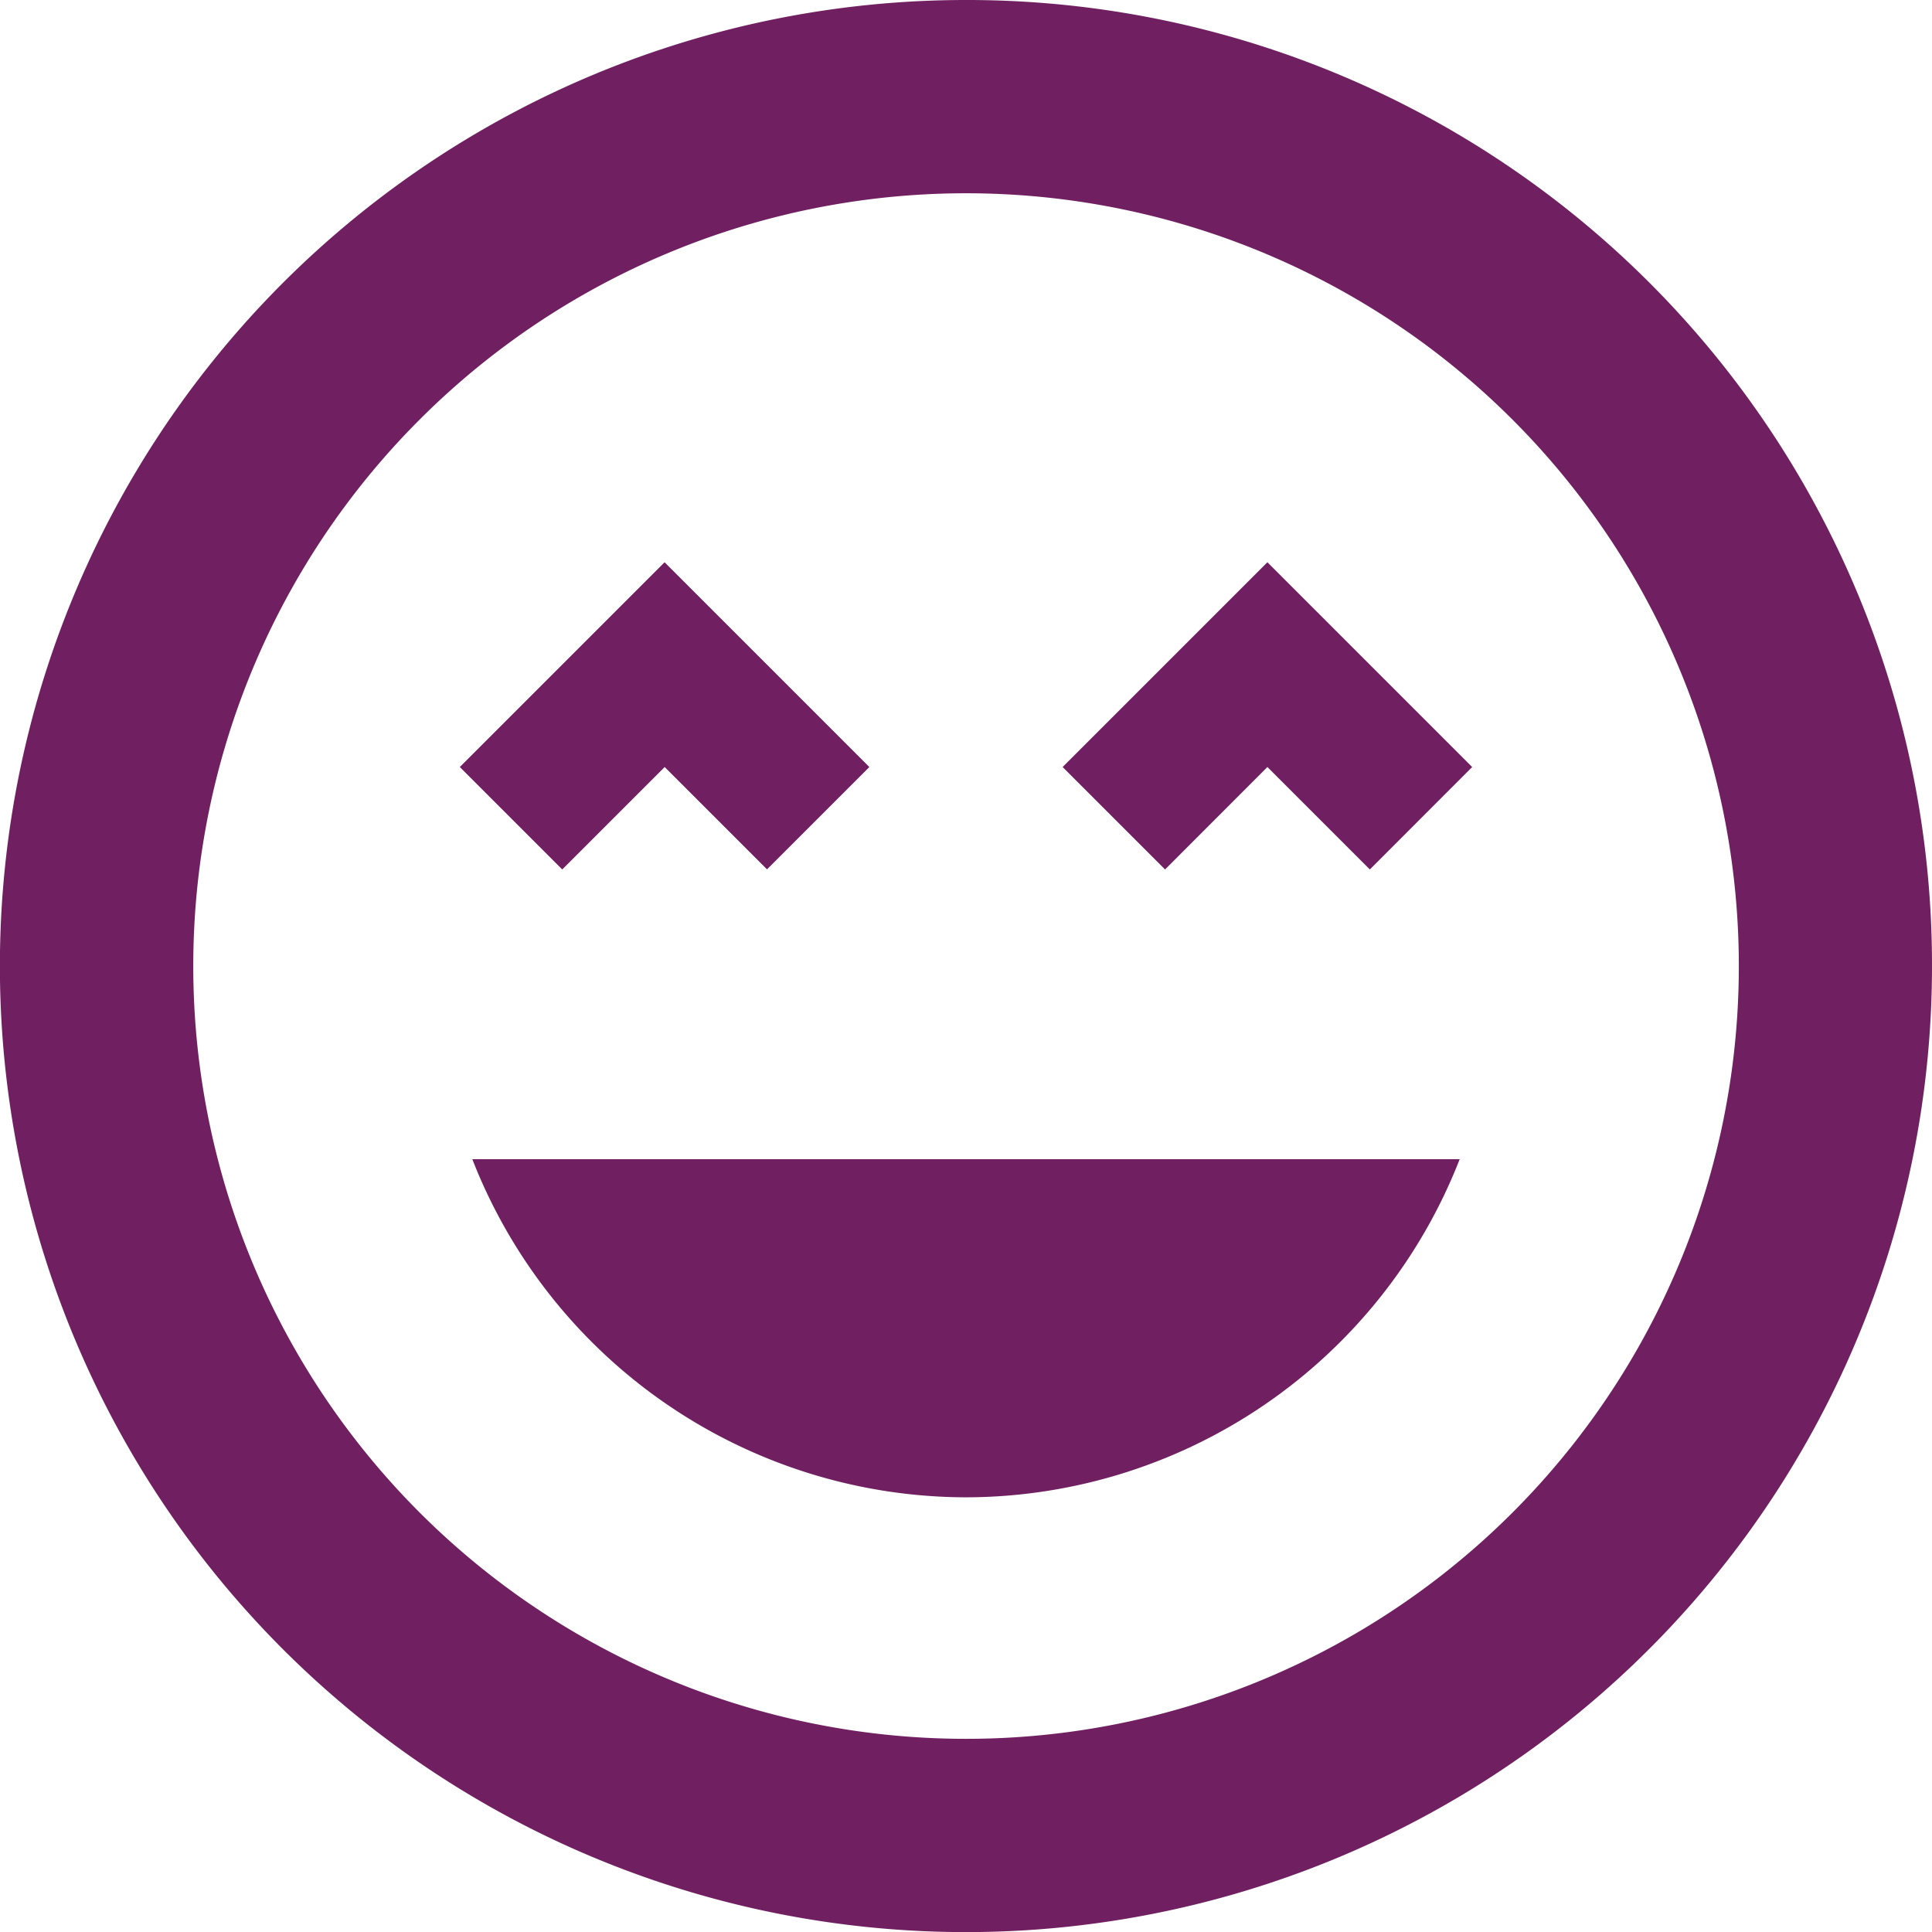 <svg xmlns="http://www.w3.org/2000/svg" width="19.143" height="19.143" viewBox="0 0 19.143 19.143"><defs><style>.a{fill:#702061;}</style></defs><path class="a" d="M12.562,3a9.572,9.572,0,1,0,9.581,9.572A9.561,9.561,0,0,0,12.562,3Zm.01,17.229a7.657,7.657,0,1,1,7.657-7.657A7.655,7.655,0,0,1,12.572,20.229Zm.957-9.629,1.015,1.015L15.558,10.6l1.015,1.015L17.587,10.6,15.558,8.571Zm-3.943,0L10.6,11.614,11.614,10.6,9.585,8.571,7.556,10.6l1.015,1.015Zm2.986,7.236a5.261,5.261,0,0,0,4.891-3.35H7.68A5.261,5.261,0,0,0,12.572,17.836Z" transform="translate(-3 -3)"/></svg>